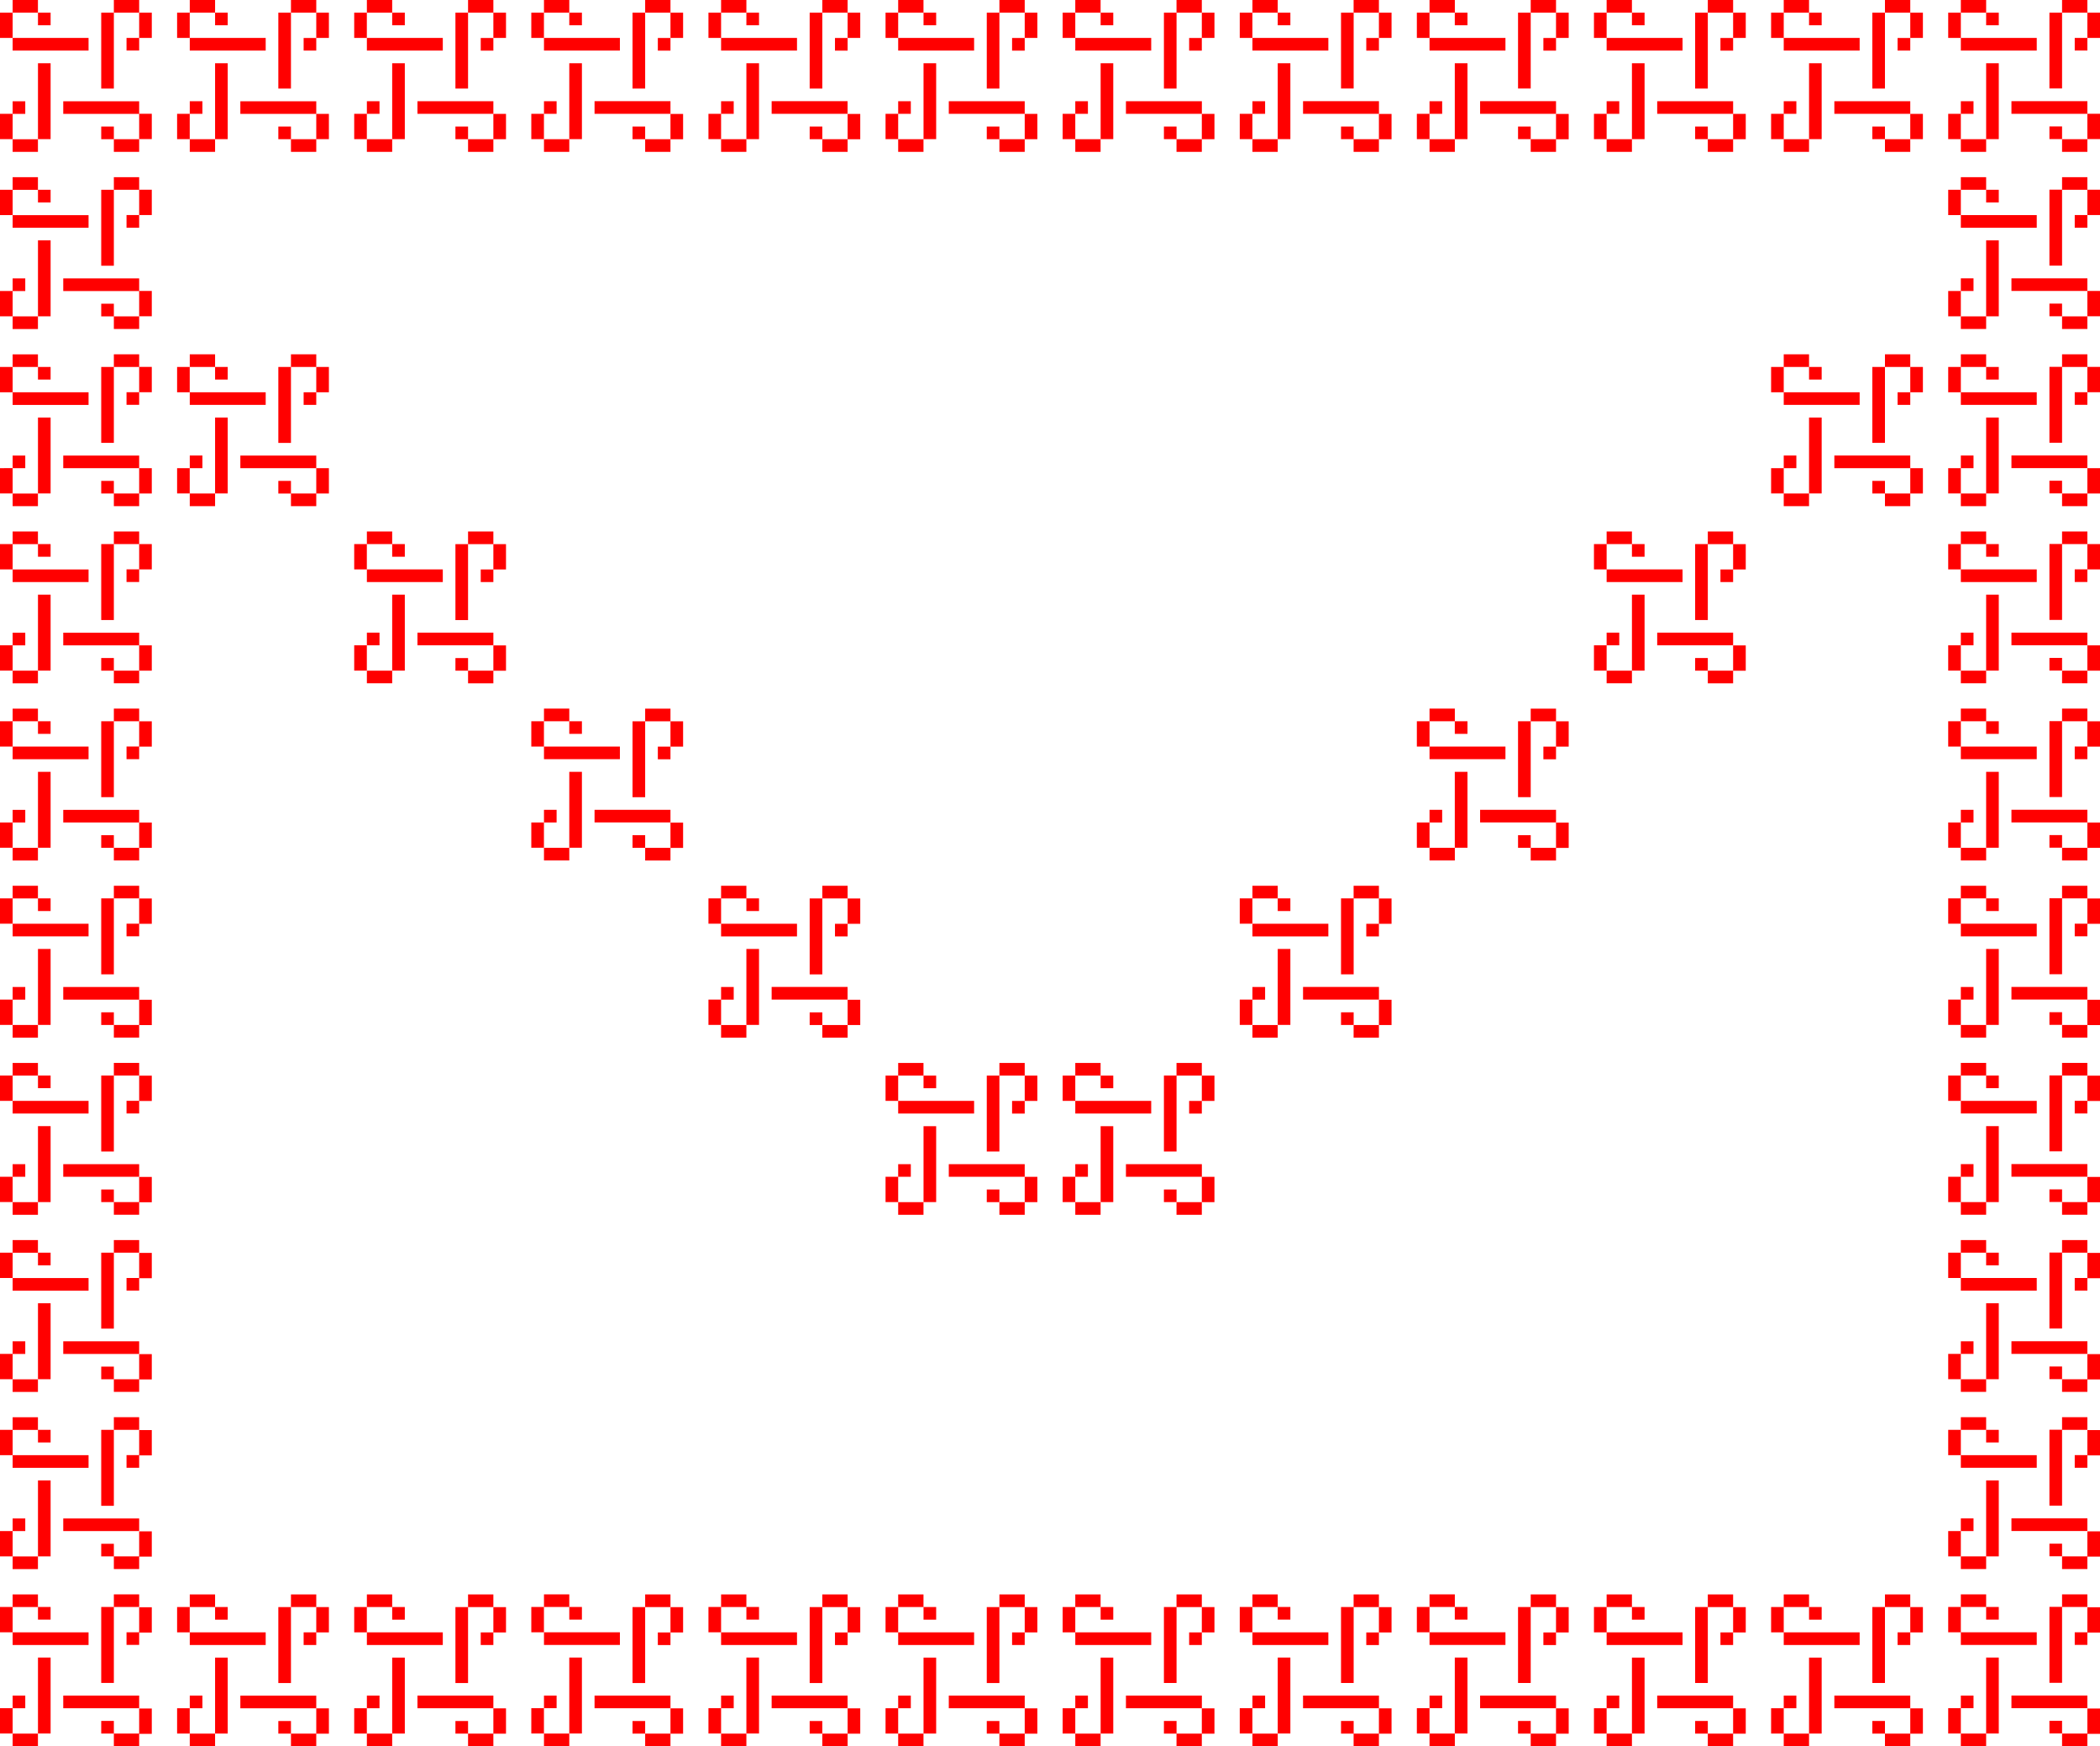 <?xml version="1.0" encoding="UTF-8"?><svg id="Lager_2" xmlns="http://www.w3.org/2000/svg" viewBox="0 0 500.39 415.99"><defs><style>.cls-1{fill:red;}</style></defs><g id="Lager_1-2"><path class="cls-1" d="M0,3.01H3.01v6.03H0V3.01Zm0,30.14v-6.03H3.01v6.03H0Zm0,12.06H3.01v6.03H0v-6.03Zm0,30.14v-6.03H3.01v6.03H0Zm0,12.06H3.01v6.03H0v-6.03Zm0,30.14v-6.03H3.01v6.03H0Zm0,12.06H3.01v6.03H0v-6.03Zm0,30.14v-6.03H3.01v6.03H0Zm0,12.06H3.01v6.03H0v-6.03Zm0,30.14v-6.03H3.01v6.03H0Zm0,12.06H3.01v6.03H0v-6.03Zm0,30.14v-6.03H3.01v6.03H0Zm0,12.06H3.01v6.03H0v-6.03Zm0,30.14v-6.03H3.01v6.03H0Zm0,12.06H3.01v6.03H0v-6.03Zm0,30.14v-6.03H3.01v6.03H0Zm0,12.06H3.01v6.03H0v-6.03Zm0,30.14v-6.03H3.01v6.03H0Zm0,12.06H3.01v6.03H0v-6.03Zm0,30.14v-6.03H3.01v6.03H0ZM3.01,0h6.03V3.01H3.01V0ZM21.1,9.04v3.01H3.01v-3.01H21.1ZM3.01,24.12h3.01v3.01H3.01v-3.01Zm6.03,12.06H3.01v-3.01h6.03v3.01Zm-6.03,6.03h6.03v3.01H3.01v-3.01Zm18.09,9.04v3.01H3.01v-3.01H21.1ZM3.01,66.32h3.01v3.01H3.01v-3.01Zm6.03,12.06H3.01v-3.01h6.03v3.01Zm-6.03,6.03h6.03v3.01H3.01v-3.01Zm18.09,9.04v3.01H3.01v-3.01H21.1ZM3.01,108.52h3.01v3.01H3.01v-3.01Zm6.03,12.06H3.01v-3.01h6.03v3.01Zm-6.03,6.03h6.03v3.01H3.01v-3.01Zm18.09,9.04v3.01H3.01v-3.01H21.1Zm-18.09,15.07h3.01v3.01H3.01v-3.01Zm6.03,12.06H3.01v-3.01h6.03v3.01Zm-6.03,6.03h6.03v3.01H3.01v-3.01Zm18.09,9.04v3.01H3.01v-3.01H21.1Zm-18.09,15.07h3.01v3.01H3.01v-3.01Zm6.03,12.06H3.01v-3.01h6.03v3.01Zm-6.03,6.03h6.03v3.01H3.01v-3.01Zm18.09,9.04v3.01H3.01v-3.01H21.1Zm-18.09,15.07h3.01v3.01H3.01v-3.01Zm6.03,12.06H3.01v-3.01h6.03v3.01Zm-6.03,6.03h6.03v3.01H3.01v-3.01Zm18.09,9.04v3.01H3.01v-3.01H21.1Zm-18.09,15.07h3.01v3.01H3.01v-3.01Zm6.03,12.06H3.01v-3.01h6.03v3.01Zm-6.03,6.03h6.03v3.01H3.01v-3.01Zm18.09,9.04v3.01H3.01v-3.01H21.1Zm-18.09,15.07h3.01v3.01H3.01v-3.01Zm6.03,12.06H3.01v-3.01h6.03v3.01Zm-6.03,6.03h6.03v3.01H3.01v-3.01Zm18.09,9.04v3.01H3.01v-3.01H21.1Zm-18.09,15.07h3.01v3.01H3.01v-3.01Zm6.03,12.06H3.01v-3.01h6.03v3.01Zm-6.03,6.03h6.03v3.01H3.01v-3.01Zm18.09,9.04v3.01H3.01v-3.01H21.1Zm-18.09,15.07h3.01v3.01H3.01v-3.01Zm6.03,12.06H3.01v-3.01h6.03v3.01ZM12.06,3.01v3.01h-3.01V3.01h3.01Zm0,30.14h-3.01V15.07h3.01v18.09Zm0,12.06v3.01h-3.01v-3.01h3.01Zm0,30.14h-3.01v-18.09h3.01v18.09Zm0,12.06v3.01h-3.01v-3.01h3.01Zm0,30.14h-3.01v-18.09h3.01v18.09Zm0,12.06v3.01h-3.01v-3.01h3.01Zm0,30.14h-3.01v-18.09h3.01v18.09Zm0,12.06v3.01h-3.01v-3.01h3.01Zm0,30.14h-3.01v-18.09h3.01v18.09Zm0,12.06v3.01h-3.01v-3.01h3.01Zm0,30.14h-3.01v-18.09h3.01v18.09Zm0,12.06v3.01h-3.01v-3.01h3.01Zm0,30.14h-3.01v-18.09h3.01v18.09Zm0,12.06v3.01h-3.01v-3.01h3.01Zm0,30.14h-3.01v-18.09h3.01v18.09Zm0,12.06v3.01h-3.01v-3.01h3.01Zm0,30.14h-3.01v-18.09h3.01v18.09Zm0,12.06v3.01h-3.01v-3.01h3.01Zm0,30.14h-3.01v-18.09h3.01v18.09ZM15.07,27.13v-3.01h18.09v3.01H15.07Zm0,42.2v-3.01h18.09v3.01H15.07Zm0,42.2v-3.01h18.09v3.01H15.07Zm0,42.2v-3.01h18.09v3.01H15.07Zm0,42.2v-3.01h18.09v3.01H15.07Zm0,42.2v-3.01h18.09v3.01H15.07Zm0,42.2v-3.01h18.09v3.01H15.07Zm0,42.2v-3.01h18.09v3.01H15.07Zm0,42.2v-3.01h18.09v3.01H15.07Zm0,42.2v-3.01h18.09v3.01H15.07ZM27.13,21.1h-3.01V3.01h3.01V21.1Zm-3.01,12.06v-3.01h3.01v3.01h-3.01Zm3.01,30.14h-3.01v-18.09h3.01v18.09Zm-3.01,12.06v-3.01h3.01v3.01h-3.01Zm3.01,30.14h-3.01v-18.09h3.01v18.09Zm-3.01,12.06v-3.01h3.01v3.01h-3.01Zm3.01,30.14h-3.01v-18.09h3.01v18.09Zm-3.01,12.06v-3.01h3.01v3.01h-3.01Zm3.01,30.14h-3.01v-18.09h3.01v18.09Zm-3.01,12.06v-3.01h3.01v3.01h-3.01Zm3.01,30.14h-3.01v-18.09h3.01v18.09Zm-3.01,12.06v-3.01h3.01v3.01h-3.01Zm3.01,30.14h-3.01v-18.09h3.01v18.09Zm-3.01,12.06v-3.01h3.01v3.01h-3.01Zm3.01,30.14h-3.01v-18.09h3.01v18.09Zm-3.01,12.06v-3.01h3.01v3.01h-3.01Zm3.01,30.14h-3.01v-18.09h3.01v18.09Zm-3.01,12.06v-3.01h3.01v3.01h-3.01Zm3.01,30.14h-3.01v-18.09h3.01v18.09Zm-3.01,12.06v-3.01h3.01v3.01h-3.01ZM27.13,3.01V0h6.03V3.01h-6.03Zm6.03,33.16h-6.03v-3.01h6.03v3.01Zm-6.03,9.04v-3.01h6.03v3.01h-6.03Zm6.03,33.16h-6.03v-3.01h6.03v3.01Zm-6.03,9.04v-3.01h6.03v3.01h-6.03Zm6.03,33.16h-6.03v-3.01h6.03v3.01Zm-6.03,9.04v-3.01h6.03v3.01h-6.03Zm6.03,33.16h-6.03v-3.01h6.03v3.01Zm-6.03,9.04v-3.01h6.03v3.01h-6.03Zm6.03,33.16h-6.03v-3.01h6.03v3.01Zm-6.03,9.04v-3.01h6.03v3.01h-6.03Zm6.03,33.16h-6.03v-3.01h6.03v3.01Zm-6.03,9.04v-3.01h6.03v3.01h-6.03Zm6.03,33.16h-6.03v-3.01h6.03v3.01Zm-6.03,9.04v-3.01h6.03v3.01h-6.03Zm6.03,33.16h-6.03v-3.01h6.03v3.01Zm-6.03,9.04v-3.01h6.03v3.01h-6.03Zm6.03,33.16h-6.03v-3.01h6.03v3.01Zm-6.03,9.04v-3.01h6.03v3.01h-6.03Zm6.03,33.16h-6.03v-3.01h6.03v3.01Zm0-403.93h-3.01v-3.01h3.01v3.01Zm0,42.2h-3.01v-3.01h3.01v3.01Zm0,42.2h-3.01v-3.01h3.01v3.01Zm0,42.2h-3.01v-3.01h3.01v3.01Zm0,42.2h-3.01v-3.01h3.01v3.01Zm0,42.2h-3.01v-3.01h3.01v3.01Zm0,42.2h-3.01v-3.01h3.01v3.01Zm0,42.2h-3.01v-3.01h3.01v3.01Zm0,42.2h-3.01v-3.01h3.01v3.01Zm0,42.2h-3.01v-3.01h3.01v3.01Zm0-382.83V3.01h3.01v6.03h-3.01Zm3.01,24.12h-3.01v-6.03h3.01v6.03Zm-3.01,18.09v-6.03h3.01v6.03h-3.01Zm3.01,24.12h-3.01v-6.03h3.01v6.03Zm-3.01,18.09v-6.03h3.01v6.03h-3.01Zm3.01,24.12h-3.01v-6.03h3.01v6.03Zm-3.01,18.09v-6.03h3.01v6.03h-3.01Zm3.01,24.12h-3.01v-6.03h3.01v6.03Zm-3.01,18.09v-6.03h3.01v6.03h-3.01Zm3.01,24.12h-3.01v-6.03h3.01v6.03Zm-3.01,18.09v-6.03h3.01v6.03h-3.01Zm3.01,24.12h-3.01v-6.03h3.01v6.03Zm-3.01,18.09v-6.03h3.01v6.03h-3.01Zm3.01,24.12h-3.01v-6.03h3.01v6.03Zm-3.01,18.09v-6.03h3.01v6.03h-3.01Zm3.01,24.12h-3.01v-6.03h3.01v6.03Zm-3.01,18.09v-6.03h3.01v6.03h-3.01Zm3.01,24.12h-3.01v-6.03h3.01v6.03Zm-3.01,18.09v-6.03h3.01v6.03h-3.01Zm3.01,24.12h-3.01v-6.03h3.01v6.03ZM42.2,3.01h3.01v6.03h-3.01V3.01Zm0,30.14v-6.03h3.01v6.03h-3.01Zm0,54.26h3.01v6.03h-3.01v-6.03Zm0,30.14v-6.03h3.01v6.03h-3.01Zm0,265.27h3.01v6.03h-3.01v-6.03Zm0,30.14v-6.03h3.01v6.03h-3.01ZM45.22,0h6.03V3.01h-6.03V0Zm18.09,9.04v3.01h-18.09v-3.01h18.09Zm-18.09,15.07h3.01v3.01h-3.01v-3.01Zm6.03,12.06h-6.03v-3.01h6.03v3.01Zm-6.03,48.23h6.03v3.01h-6.03v-3.01Zm18.09,9.04v3.01h-18.09v-3.01h18.09Zm-18.09,15.07h3.01v3.01h-3.01v-3.01Zm6.03,12.06h-6.03v-3.01h6.03v3.01Zm-6.03,259.24h6.03v3.01h-6.03v-3.01Zm18.09,9.04v3.01h-18.09v-3.01h18.09Zm-18.09,15.07h3.01v3.01h-3.01v-3.01Zm6.03,12.06h-6.03v-3.01h6.03v3.01ZM54.26,3.01v3.01h-3.01V3.01h3.01Zm0,30.14h-3.01V15.07h3.01v18.09Zm0,54.26v3.01h-3.01v-3.01h3.01Zm0,30.14h-3.01v-18.09h3.01v18.09Zm0,265.27v3.01h-3.01v-3.01h3.01Zm0,30.14h-3.01v-18.09h3.01v18.09ZM57.27,27.13v-3.01h18.09v3.01h-18.09Zm0,84.4v-3.01h18.09v3.01h-18.09Zm0,295.41v-3.01h18.09v3.01h-18.09ZM69.33,21.1h-3.01V3.01h3.01V21.1Zm-3.01,12.06v-3.01h3.01v3.01h-3.01Zm3.01,72.35h-3.01v-18.09h3.01v18.09Zm-3.01,12.06v-3.01h3.01v3.01h-3.01Zm3.01,283.35h-3.01v-18.09h3.01v18.09Zm-3.01,12.06v-3.01h3.01v3.01h-3.01ZM69.33,3.01V0h6.03V3.01h-6.03Zm6.03,33.16h-6.03v-3.01h6.03v3.01Zm-6.03,51.24v-3.01h6.03v3.01h-6.03Zm6.03,33.16h-6.03v-3.01h6.03v3.01Zm-6.03,262.25v-3.01h6.03v3.01h-6.03Zm6.03,33.16h-6.03v-3.01h6.03v3.01Zm0-403.93h-3.01v-3.01h3.01v3.01Zm0,84.4h-3.01v-3.01h3.01v3.01Zm0,295.41h-3.01v-3.01h3.01v3.01Zm0-382.83V3.01h3.01v6.03h-3.01Zm3.01,24.12h-3.01v-6.03h3.01v6.03Zm-3.01,60.29v-6.03h3.01v6.03h-3.01Zm3.01,24.12h-3.01v-6.03h3.01v6.03Zm-3.01,271.3v-6.03h3.01v6.03h-3.01Zm3.01,24.12h-3.01v-6.03h3.01v6.03ZM84.4,3.01h3.01v6.03h-3.01V3.01Zm0,30.14v-6.03h3.01v6.03h-3.01Zm0,96.46h3.01v6.03h-3.01v-6.03Zm0,30.14v-6.03h3.01v6.03h-3.01Zm0,223.07h3.01v6.03h-3.01v-6.03Zm0,30.14v-6.03h3.01v6.03h-3.01ZM87.42,0h6.03V3.01h-6.03V0Zm18.09,9.04v3.01h-18.09v-3.01h18.09Zm-18.09,15.07h3.01v3.01h-3.01v-3.01Zm6.03,12.06h-6.03v-3.01h6.03v3.01Zm-6.03,90.43h6.03v3.01h-6.03v-3.01Zm18.09,9.04v3.01h-18.09v-3.01h18.09Zm-18.09,15.07h3.01v3.01h-3.01v-3.01Zm6.03,12.06h-6.03v-3.01h6.03v3.01Zm-6.03,217.04h6.03v3.01h-6.03v-3.01Zm18.09,9.04v3.01h-18.09v-3.01h18.09Zm-18.09,15.07h3.01v3.01h-3.01v-3.01Zm6.03,12.06h-6.03v-3.01h6.03v3.01ZM96.46,3.01v3.01h-3.01V3.01h3.01Zm0,30.14h-3.01V15.07h3.01v18.09Zm0,96.46v3.01h-3.01v-3.01h3.01Zm0,30.14h-3.01v-18.09h3.01v18.09Zm0,223.07v3.01h-3.01v-3.01h3.01Zm0,30.14h-3.01v-18.09h3.01v18.09Zm3.01-385.84v-3.01h18.09v3.01h-18.09Zm0,126.6v-3.01h18.09v3.01h-18.09Zm0,253.21v-3.01h18.09v3.01h-18.09ZM111.53,21.1h-3.01V3.01h3.01V21.1Zm-3.01,12.06v-3.01h3.01v3.01h-3.01Zm3.01,114.55h-3.01v-18.09h3.01v18.09Zm-3.01,12.06v-3.01h3.01v3.01h-3.01Zm3.01,241.15h-3.01v-18.09h3.01v18.09Zm-3.01,12.06v-3.01h3.01v3.01h-3.01ZM111.53,3.01V0h6.03V3.01h-6.03Zm6.03,33.16h-6.03v-3.01h6.03v3.01Zm-6.03,93.45v-3.01h6.03v3.01h-6.03Zm6.03,33.16h-6.03v-3.01h6.03v3.01Zm-6.03,220.05v-3.01h6.03v3.01h-6.03Zm6.03,33.16h-6.03v-3.01h6.03v3.01Zm0-403.93h-3.01v-3.01h3.01v3.01Zm0,126.6h-3.01v-3.01h3.01v3.01Zm0,253.21h-3.01v-3.01h3.01v3.01Zm0-382.83V3.01h3.01v6.03h-3.01Zm3.01,24.12h-3.01v-6.03h3.01v6.03Zm-3.01,102.49v-6.03h3.01v6.03h-3.01Zm3.01,24.12h-3.01v-6.03h3.01v6.03Zm-3.01,229.1v-6.03h3.01v6.03h-3.01Zm3.01,24.12h-3.01v-6.03h3.01v6.03ZM126.6,3.01h3.01v6.03h-3.01V3.01Zm0,30.14v-6.03h3.01v6.03h-3.01Zm0,138.66h3.01v6.03h-3.01v-6.03Zm0,30.14v-6.03h3.01v6.03h-3.01Zm0,180.86h3.01v6.03h-3.01v-6.03Zm0,30.14v-6.03h3.01v6.03h-3.01ZM129.62,0h6.03V3.01h-6.03V0Zm18.09,9.04v3.01h-18.09v-3.01h18.09Zm-18.09,15.07h3.01v3.01h-3.01v-3.01Zm6.03,12.06h-6.03v-3.01h6.03v3.01Zm-6.03,132.63h6.03v3.01h-6.03v-3.01Zm18.09,9.04v3.01h-18.09v-3.01h18.09Zm-18.09,15.07h3.01v3.01h-3.01v-3.01Zm6.03,12.06h-6.03v-3.01h6.03v3.01Zm-6.03,174.83h6.03v3.01h-6.03v-3.01Zm18.09,9.04v3.01h-18.09v-3.01h18.09Zm-18.09,15.07h3.01v3.01h-3.01v-3.01Zm6.03,12.06h-6.03v-3.01h6.03v3.01ZM138.66,3.01v3.01h-3.01V3.01h3.01Zm0,30.14h-3.01V15.07h3.01v18.09Zm0,138.66v3.01h-3.01v-3.01h3.01Zm0,30.14h-3.01v-18.09h3.01v18.09Zm0,180.86v3.01h-3.01v-3.01h3.01Zm0,30.14h-3.01v-18.09h3.01v18.09Zm3.01-385.84v-3.01h18.09v3.01h-18.09Zm0,168.81v-3.01h18.09v3.01h-18.09Zm0,211.01v-3.01h18.09v3.01h-18.09ZM153.73,21.1h-3.01V3.01h3.01V21.1Zm-3.01,12.06v-3.01h3.01v3.01h-3.01Zm3.01,156.75h-3.01v-18.09h3.01v18.09Zm-3.01,12.06v-3.01h3.01v3.01h-3.01Zm3.01,198.95h-3.01v-18.09h3.01v18.09Zm-3.01,12.06v-3.01h3.01v3.01h-3.01ZM153.73,3.01V0h6.03V3.01h-6.03Zm6.03,33.16h-6.03v-3.01h6.03v3.01Zm-6.03,135.65v-3.01h6.03v3.01h-6.03Zm6.03,33.16h-6.03v-3.01h6.03v3.01Zm-6.03,177.85v-3.01h6.03v3.01h-6.03Zm6.03,33.16h-6.03v-3.01h6.03v3.01Zm0-403.93h-3.01v-3.01h3.01v3.01Zm0,168.81h-3.01v-3.01h3.01v3.01Zm0,211.01h-3.01v-3.01h3.01v3.01Zm0-382.83V3.01h3.01v6.03h-3.01Zm3.01,24.12h-3.01v-6.03h3.01v6.03Zm-3.01,144.69v-6.03h3.01v6.03h-3.01Zm3.01,24.12h-3.01v-6.03h3.01v6.03Zm-3.01,186.89v-6.03h3.01v6.03h-3.01Zm3.01,24.12h-3.01v-6.03h3.01v6.03ZM168.81,3.01h3.01v6.03h-3.01V3.01Zm0,30.14v-6.03h3.01v6.03h-3.01Zm0,180.86h3.01v6.03h-3.01v-6.03Zm0,30.14v-6.03h3.01v6.03h-3.01Zm0,138.66h3.01v6.03h-3.01v-6.03Zm0,30.14v-6.03h3.01v6.03h-3.01ZM171.82,0h6.03V3.01h-6.03V0Zm18.09,9.04v3.01h-18.09v-3.01h18.09Zm-18.09,15.07h3.01v3.01h-3.01v-3.01Zm6.03,12.06h-6.03v-3.01h6.03v3.01Zm-6.03,174.84h6.03v3.01h-6.03v-3.01Zm18.09,9.04v3.01h-18.09v-3.01h18.09Zm-18.09,15.07h3.01v3.01h-3.01v-3.01Zm6.03,12.06h-6.03v-3.01h6.03v3.01Zm-6.03,132.63h6.03v3.01h-6.03v-3.01Zm18.09,9.04v3.01h-18.09v-3.01h18.09Zm-18.09,15.07h3.01v3.01h-3.01v-3.01Zm6.03,12.06h-6.03v-3.01h6.03v3.01ZM180.86,3.01v3.01h-3.01V3.01h3.01Zm0,30.14h-3.01V15.07h3.01v18.09Zm0,180.86v3.01h-3.01v-3.01h3.01Zm0,30.14h-3.01v-18.09h3.01v18.09Zm0,138.66v3.01h-3.01v-3.01h3.01Zm0,30.14h-3.01v-18.09h3.01v18.09Zm3.01-385.84v-3.01h18.09v3.01h-18.09Zm0,211.01v-3.01h18.09v3.01h-18.09Zm0,168.81v-3.01h18.09v3.01h-18.09ZM195.94,21.1h-3.01V3.01h3.01V21.1Zm-3.01,12.06v-3.01h3.01v3.01h-3.01Zm3.01,198.95h-3.01v-18.09h3.01v18.09Zm-3.01,12.06v-3.01h3.01v3.01h-3.01Zm3.01,156.75h-3.01v-18.09h3.01v18.09Zm-3.01,12.06v-3.01h3.01v3.01h-3.01ZM195.94,3.01V0h6.03V3.01h-6.03Zm6.03,33.16h-6.03v-3.01h6.03v3.01Zm-6.03,177.85v-3.01h6.03v3.01h-6.03Zm6.03,33.16h-6.03v-3.01h6.03v3.01Zm-6.03,135.65v-3.01h6.03v3.01h-6.03Zm6.03,33.16h-6.03v-3.01h6.03v3.01Zm0-403.93h-3.01v-3.01h3.01v3.01Zm0,211.01h-3.01v-3.01h3.01v3.01Zm0,168.81h-3.01v-3.01h3.01v3.01Zm0-382.83V3.01h3.01v6.03h-3.01Zm3.01,24.12h-3.01v-6.03h3.01v6.03Zm-3.01,186.89v-6.03h3.01v6.03h-3.01Zm3.01,24.12h-3.01v-6.03h3.01v6.03Zm-3.01,144.69v-6.03h3.01v6.03h-3.01Zm3.01,24.12h-3.01v-6.03h3.01v6.03ZM211.01,3.01h3.01v6.03h-3.01V3.01Zm0,30.14v-6.03h3.01v6.03h-3.01Zm0,223.07h3.01v6.03h-3.01v-6.03Zm0,30.14v-6.03h3.01v6.03h-3.01Zm0,96.46h3.01v6.03h-3.01v-6.03Zm0,30.14v-6.03h3.01v6.03h-3.01ZM214.02,0h6.03V3.01h-6.03V0Zm18.09,9.04v3.01h-18.09v-3.01h18.09Zm-18.09,15.07h3.01v3.01h-3.01v-3.01Zm6.03,12.06h-6.03v-3.01h6.03v3.01Zm-6.03,217.04h6.03v3.01h-6.03v-3.01Zm18.09,9.04v3.01h-18.09v-3.01h18.09Zm-18.09,15.07h3.01v3.01h-3.01v-3.01Zm6.03,12.06h-6.03v-3.01h6.03v3.01Zm-6.03,90.43h6.03v3.01h-6.03v-3.01Zm18.09,9.04v3.01h-18.09v-3.01h18.09Zm-18.09,15.07h3.01v3.01h-3.01v-3.01Zm6.03,12.06h-6.03v-3.01h6.03v3.01ZM223.07,3.01v3.01h-3.01V3.01h3.01Zm0,30.14h-3.01V15.07h3.01v18.09Zm0,223.07v3.01h-3.01v-3.01h3.01Zm0,30.14h-3.01v-18.09h3.01v18.09Zm0,96.46v3.01h-3.01v-3.01h3.01Zm0,30.14h-3.01v-18.09h3.01v18.09Zm3.01-385.84v-3.01h18.09v3.01h-18.09Zm0,253.21v-3.01h18.09v3.01h-18.09Zm0,126.6v-3.01h18.09v3.01h-18.09ZM238.14,21.1h-3.01V3.01h3.01V21.1Zm-3.01,12.06v-3.01h3.01v3.01h-3.01Zm3.01,241.15h-3.01v-18.09h3.01v18.09Zm-3.01,12.06v-3.01h3.01v3.01h-3.01Zm3.01,114.55h-3.01v-18.09h3.01v18.09Zm-3.01,12.06v-3.01h3.01v3.01h-3.01ZM238.14,3.01V0h6.03V3.01h-6.03Zm6.03,33.16h-6.03v-3.01h6.03v3.01Zm-6.03,220.05v-3.01h6.03v3.01h-6.03Zm6.03,33.16h-6.03v-3.01h6.03v3.01Zm-6.03,93.45v-3.01h6.03v3.01h-6.03Zm6.03,33.16h-6.03v-3.01h6.03v3.01Zm0-403.93h-3.01v-3.01h3.01v3.01Zm0,253.21h-3.01v-3.01h3.01v3.01Zm0,126.6h-3.01v-3.01h3.01v3.01Zm0-382.83V3.01h3.01v6.03h-3.01Zm3.01,24.12h-3.01v-6.03h3.01v6.03Zm-3.01,229.09v-6.03h3.01v6.03h-3.01Zm3.01,24.12h-3.01v-6.03h3.01v6.03Zm-3.01,102.49v-6.03h3.01v6.03h-3.01Zm3.01,24.12h-3.01v-6.03h3.01v6.03ZM253.21,3.01h3.01v6.03h-3.01V3.01Zm0,30.14v-6.03h3.01v6.03h-3.01Zm0,223.07h3.01v6.03h-3.01v-6.03Zm0,30.14v-6.03h3.01v6.03h-3.01Zm0,96.46h3.01v6.03h-3.01v-6.03Zm0,30.14v-6.03h3.01v6.03h-3.01ZM256.22,0h6.03V3.01h-6.03V0Zm18.09,9.04v3.01h-18.09v-3.01h18.09Zm-18.09,15.07h3.01v3.01h-3.01v-3.01Zm6.03,12.06h-6.03v-3.01h6.03v3.01Zm-6.03,217.04h6.03v3.01h-6.03v-3.01Zm18.09,9.04v3.01h-18.09v-3.01h18.09Zm-18.09,15.07h3.01v3.01h-3.01v-3.01Zm6.03,12.06h-6.03v-3.01h6.03v3.01Zm-6.03,90.43h6.03v3.01h-6.03v-3.01Zm18.09,9.04v3.01h-18.09v-3.01h18.09Zm-18.09,15.07h3.01v3.01h-3.01v-3.01Zm6.03,12.06h-6.03v-3.01h6.03v3.01ZM265.27,3.01v3.01h-3.01V3.01h3.01Zm0,30.14h-3.01V15.07h3.01v18.09Zm0,223.07v3.01h-3.01v-3.01h3.01Zm0,30.14h-3.01v-18.09h3.01v18.09Zm0,96.46v3.01h-3.01v-3.01h3.01Zm0,30.14h-3.01v-18.09h3.01v18.09Zm3.02-385.84v-3.01h18.09v3.01h-18.09Zm0,253.21v-3.01h18.09v3.01h-18.09Zm0,126.6v-3.01h18.09v3.01h-18.09Zm12.06-385.84h-3.01V3.01h3.01V21.1Zm-3.01,12.06v-3.01h3.01v3.01h-3.01Zm3.01,241.15h-3.01v-18.09h3.01v18.09Zm-3.01,12.06v-3.01h3.01v3.01h-3.01Zm3.01,114.55h-3.01v-18.09h3.01v18.09Zm-3.01,12.06v-3.01h3.01v3.01h-3.01ZM280.34,3.01V0h6.03V3.01h-6.03Zm6.03,33.16h-6.03v-3.01h6.03v3.01Zm-6.03,220.05v-3.01h6.03v3.01h-6.03Zm6.03,33.16h-6.03v-3.01h6.03v3.01Zm-6.03,93.45v-3.01h6.03v3.01h-6.03Zm6.03,33.16h-6.03v-3.01h6.03v3.01Zm0-403.93h-3.02v-3.01h3.02v3.01Zm0,253.21h-3.02v-3.01h3.02v3.01Zm0,126.6h-3.02v-3.01h3.02v3.01Zm0-382.83V3.01h3.01v6.03h-3.01Zm3.01,24.12h-3.01v-6.03h3.01v6.03Zm-3.01,229.09v-6.03h3.01v6.03h-3.01Zm3.01,24.12h-3.01v-6.03h3.01v6.03Zm-3.01,102.49v-6.03h3.01v6.03h-3.01Zm3.01,24.12h-3.01v-6.03h3.01v6.03ZM295.41,3.01h3.01v6.03h-3.01V3.01Zm0,30.14v-6.03h3.01v6.03h-3.01Zm0,180.86h3.01v6.03h-3.01v-6.03Zm0,30.14v-6.03h3.01v6.03h-3.01Zm0,138.66h3.01v6.03h-3.01v-6.03Zm0,30.14v-6.03h3.01v6.03h-3.01ZM298.43,0h6.03V3.01h-6.03V0Zm18.09,9.04v3.01h-18.09v-3.01h18.09Zm-18.09,15.07h3.02v3.01h-3.02v-3.01Zm6.03,12.06h-6.03v-3.01h6.03v3.01Zm-6.03,174.84h6.03v3.01h-6.03v-3.01Zm18.09,9.04v3.01h-18.09v-3.01h18.09Zm-18.09,15.07h3.02v3.01h-3.02v-3.01Zm6.03,12.06h-6.03v-3.01h6.03v3.01Zm-6.03,132.63h6.03v3.01h-6.03v-3.01Zm18.09,9.04v3.01h-18.09v-3.01h18.09Zm-18.09,15.07h3.02v3.01h-3.02v-3.01Zm6.03,12.06h-6.03v-3.01h6.03v3.01ZM307.47,3.01v3.01h-3.01V3.01h3.01Zm0,30.14h-3.01V15.07h3.01v18.09Zm0,180.86v3.01h-3.01v-3.01h3.01Zm0,30.14h-3.01v-18.09h3.01v18.09Zm0,138.66v3.01h-3.01v-3.01h3.01Zm0,30.14h-3.01v-18.09h3.01v18.09Zm3.02-385.84v-3.01h18.09v3.01h-18.09Zm0,211.01v-3.01h18.09v3.01h-18.09Zm0,168.81v-3.01h18.09v3.01h-18.09Zm12.06-385.84h-3.01V3.01h3.01V21.1Zm-3.01,12.06v-3.01h3.01v3.01h-3.01Zm3.01,198.95h-3.01v-18.09h3.01v18.09Zm-3.01,12.06v-3.01h3.01v3.01h-3.01Zm3.01,156.75h-3.01v-18.09h3.01v18.09Zm-3.01,12.06v-3.01h3.01v3.01h-3.01ZM322.54,3.01V0h6.03V3.01h-6.03Zm6.03,33.16h-6.03v-3.01h6.03v3.01Zm-6.03,177.85v-3.01h6.03v3.01h-6.03Zm6.03,33.16h-6.03v-3.01h6.03v3.01Zm-6.03,135.65v-3.01h6.03v3.01h-6.03Zm6.03,33.16h-6.03v-3.01h6.03v3.01Zm0-403.93h-3.01v-3.01h3.01v3.01Zm0,211.01h-3.01v-3.01h3.01v3.01Zm0,168.81h-3.01v-3.01h3.01v3.01Zm0-382.83V3.01h3.01v6.03h-3.01Zm3.01,24.12h-3.01v-6.03h3.01v6.03Zm-3.01,186.89v-6.03h3.01v6.03h-3.01Zm3.01,24.12h-3.01v-6.03h3.01v6.03Zm-3.01,144.69v-6.03h3.01v6.03h-3.01Zm3.01,24.12h-3.01v-6.03h3.01v6.03ZM337.61,3.01h3.02v6.03h-3.02V3.01Zm0,30.14v-6.03h3.02v6.03h-3.02Zm0,138.66h3.02v6.03h-3.02v-6.03Zm0,30.14v-6.03h3.02v6.03h-3.02Zm0,180.86h3.02v6.03h-3.02v-6.03Zm0,30.14v-6.03h3.02v6.03h-3.02ZM340.63,0h6.03V3.01h-6.03V0Zm18.09,9.04v3.01h-18.09v-3.01h18.09Zm-18.09,15.07h3.01v3.01h-3.01v-3.01Zm6.03,12.06h-6.03v-3.01h6.03v3.01Zm-6.03,132.63h6.03v3.01h-6.03v-3.01Zm18.09,9.04v3.01h-18.09v-3.01h18.09Zm-18.09,15.07h3.01v3.01h-3.01v-3.01Zm6.03,12.06h-6.03v-3.01h6.03v3.01Zm-6.03,174.83h6.03v3.01h-6.03v-3.01Zm18.09,9.04v3.01h-18.09v-3.01h18.09Zm-18.09,15.07h3.01v3.01h-3.01v-3.01Zm6.03,12.06h-6.03v-3.01h6.03v3.01ZM349.67,3.01v3.01h-3.02V3.01h3.02Zm0,30.14h-3.02V15.07h3.02v18.09Zm0,138.66v3.01h-3.02v-3.01h3.02Zm0,30.14h-3.02v-18.09h3.02v18.09Zm0,180.86v3.01h-3.02v-3.01h3.02Zm0,30.14h-3.02v-18.09h3.02v18.09Zm3.01-385.84v-3.01h18.09v3.01h-18.09Zm0,168.81v-3.01h18.09v3.01h-18.09Zm0,211.01v-3.01h18.09v3.01h-18.09Zm12.06-385.84h-3.02V3.01h3.02V21.1Zm-3.02,12.06v-3.01h3.02v3.01h-3.02Zm3.02,156.75h-3.02v-18.09h3.02v18.09Zm-3.02,12.06v-3.01h3.02v3.01h-3.02Zm3.02,198.95h-3.02v-18.09h3.02v18.09Zm-3.02,12.06v-3.01h3.02v3.01h-3.02ZM364.74,3.01V0h6.03V3.01h-6.03Zm6.03,33.16h-6.03v-3.01h6.03v3.01Zm-6.03,135.65v-3.01h6.03v3.01h-6.03Zm6.03,33.16h-6.03v-3.01h6.03v3.01Zm-6.03,177.85v-3.01h6.03v3.01h-6.03Zm6.03,33.16h-6.03v-3.01h6.03v3.01Zm0-403.93h-3.01v-3.01h3.01v3.01Zm0,168.81h-3.01v-3.01h3.01v3.01Zm0,211.01h-3.01v-3.01h3.01v3.01Zm0-382.83V3.01h3.02v6.03h-3.02Zm3.02,24.12h-3.02v-6.03h3.02v6.03Zm-3.02,144.69v-6.03h3.02v6.03h-3.02Zm3.02,24.12h-3.02v-6.03h3.02v6.03Zm-3.02,186.89v-6.03h3.02v6.03h-3.02Zm3.02,24.12h-3.02v-6.03h3.02v6.03ZM379.81,3.01h3.02v6.03h-3.02V3.01Zm0,30.14v-6.03h3.02v6.03h-3.02Zm0,96.46h3.02v6.03h-3.02v-6.03Zm0,30.14v-6.03h3.02v6.03h-3.02Zm0,223.07h3.02v6.03h-3.02v-6.03Zm0,30.14v-6.03h3.02v6.03h-3.02ZM382.83,0h6.03V3.01h-6.03V0Zm18.09,9.04v3.01h-18.09v-3.01h18.09Zm-18.09,15.07h3.01v3.01h-3.01v-3.01Zm6.03,12.06h-6.03v-3.01h6.03v3.01Zm-6.03,90.43h6.03v3.01h-6.03v-3.01Zm18.09,9.04v3.01h-18.09v-3.01h18.09Zm-18.09,15.07h3.01v3.01h-3.01v-3.01Zm6.03,12.06h-6.03v-3.01h6.03v3.01Zm-6.03,217.04h6.03v3.01h-6.03v-3.01Zm18.09,9.04v3.01h-18.09v-3.01h18.09Zm-18.09,15.07h3.01v3.01h-3.01v-3.01Zm6.03,12.06h-6.03v-3.01h6.03v3.01ZM391.87,3.01v3.01h-3.01V3.01h3.01Zm0,30.14h-3.01V15.07h3.01v18.09Zm0,96.46v3.01h-3.01v-3.01h3.01Zm0,30.14h-3.01v-18.09h3.01v18.09Zm0,223.07v3.01h-3.01v-3.01h3.01Zm0,30.14h-3.01v-18.09h3.01v18.09Zm3.01-385.84v-3.01h18.09v3.01h-18.09Zm0,126.6v-3.01h18.09v3.01h-18.09Zm0,253.21v-3.01h18.09v3.01h-18.09Zm12.06-385.84h-3.02V3.01h3.02V21.1Zm-3.02,12.06v-3.01h3.02v3.01h-3.02Zm3.02,114.55h-3.02v-18.09h3.02v18.09Zm-3.02,12.06v-3.01h3.02v3.01h-3.02Zm3.02,241.15h-3.02v-18.09h3.02v18.09Zm-3.02,12.06v-3.01h3.02v3.01h-3.02ZM406.94,3.01V0h6.03V3.01h-6.03Zm6.03,33.16h-6.03v-3.01h6.03v3.01Zm-6.03,93.45v-3.01h6.03v3.01h-6.03Zm6.03,33.16h-6.03v-3.01h6.03v3.01Zm-6.03,220.05v-3.01h6.03v3.01h-6.03Zm6.03,33.16h-6.03v-3.01h6.03v3.01Zm0-403.93h-3.02v-3.01h3.02v3.01Zm0,126.6h-3.02v-3.01h3.02v3.01Zm0,253.21h-3.02v-3.01h3.02v3.01Zm0-382.83V3.01h3.01v6.03h-3.01Zm3.01,24.12h-3.01v-6.03h3.01v6.03Zm-3.01,102.49v-6.03h3.01v6.03h-3.01Zm3.01,24.12h-3.01v-6.03h3.01v6.03Zm-3.01,229.1v-6.03h3.01v6.03h-3.01Zm3.01,24.12h-3.01v-6.03h3.01v6.03ZM422.02,3.01h3.01v6.03h-3.01V3.01Zm0,30.14v-6.03h3.01v6.03h-3.01Zm0,54.26h3.01v6.03h-3.01v-6.03Zm0,30.14v-6.03h3.01v6.03h-3.01Zm0,265.27h3.01v6.03h-3.01v-6.03Zm0,30.14v-6.03h3.01v6.03h-3.01ZM425.03,0h6.03V3.01h-6.03V0Zm18.09,9.04v3.01h-18.09v-3.01h18.09Zm-18.09,15.07h3.01v3.01h-3.01v-3.01Zm6.03,12.06h-6.03v-3.01h6.03v3.01Zm-6.03,48.23h6.03v3.01h-6.03v-3.01Zm18.09,9.04v3.01h-18.09v-3.01h18.09Zm-18.09,15.07h3.01v3.01h-3.01v-3.01Zm6.03,12.06h-6.03v-3.01h6.03v3.01Zm-6.03,259.24h6.03v3.01h-6.03v-3.01Zm18.09,9.04v3.01h-18.09v-3.01h18.09Zm-18.09,15.07h3.01v3.01h-3.01v-3.01Zm6.03,12.06h-6.03v-3.01h6.03v3.01ZM434.07,3.01v3.01h-3.01V3.01h3.01Zm0,30.14h-3.01V15.07h3.01v18.09Zm0,54.26v3.01h-3.01v-3.01h3.01Zm0,30.14h-3.01v-18.09h3.01v18.09Zm0,265.27v3.01h-3.01v-3.01h3.01Zm0,30.14h-3.01v-18.09h3.01v18.09Zm3.02-385.84v-3.01h18.09v3.01h-18.09Zm0,84.4v-3.01h18.09v3.01h-18.09Zm0,295.41v-3.01h18.09v3.01h-18.09Zm12.06-385.84h-3.01V3.01h3.01V21.1Zm-3.01,12.06v-3.01h3.01v3.01h-3.01Zm3.01,72.35h-3.01v-18.09h3.01v18.09Zm-3.01,12.06v-3.01h3.01v3.01h-3.01Zm3.01,283.35h-3.01v-18.09h3.01v18.09Zm-3.01,12.06v-3.01h3.01v3.01h-3.01ZM449.15,3.01V0h6.03V3.01h-6.03Zm6.03,33.16h-6.03v-3.01h6.03v3.01Zm-6.03,51.24v-3.01h6.03v3.01h-6.03Zm6.03,33.16h-6.03v-3.01h6.03v3.01Zm-6.03,262.25v-3.01h6.03v3.01h-6.03Zm6.03,33.16h-6.03v-3.01h6.03v3.01Zm0-403.93h-3.02v-3.01h3.02v3.01Zm0,84.4h-3.02v-3.01h3.02v3.01Zm0,295.41h-3.02v-3.01h3.02v3.01Zm0-382.83V3.01h3.01v6.03h-3.01Zm3.01,24.12h-3.01v-6.03h3.01v6.03Zm-3.01,60.29v-6.03h3.01v6.03h-3.01Zm3.01,24.12h-3.01v-6.03h3.01v6.03Zm-3.01,271.3v-6.03h3.01v6.03h-3.01Zm3.01,24.12h-3.01v-6.03h3.01v6.03ZM464.22,3.01h3.01v6.03h-3.01V3.01Zm0,30.14v-6.03h3.01v6.03h-3.01Zm0,12.06h3.01v6.03h-3.01v-6.03Zm0,30.14v-6.03h3.01v6.03h-3.01Zm0,12.06h3.01v6.03h-3.01v-6.03Zm0,30.14v-6.03h3.01v6.03h-3.01Zm0,12.06h3.01v6.03h-3.01v-6.03Zm0,30.14v-6.03h3.01v6.03h-3.01Zm0,12.06h3.01v6.03h-3.01v-6.03Zm0,30.14v-6.03h3.01v6.03h-3.01Zm0,12.06h3.01v6.03h-3.01v-6.03Zm0,30.14v-6.03h3.01v6.03h-3.01Zm0,12.06h3.01v6.03h-3.01v-6.03Zm0,30.14v-6.03h3.01v6.03h-3.01Zm0,12.06h3.01v6.03h-3.01v-6.03Zm0,30.14v-6.03h3.01v6.03h-3.01Zm0,12.06h3.01v6.03h-3.01v-6.03Zm0,30.14v-6.03h3.01v6.03h-3.01Zm0,12.06h3.01v6.03h-3.01v-6.03Zm0,30.14v-6.03h3.01v6.03h-3.01ZM467.23,0h6.03V3.01h-6.03V0Zm18.09,9.04v3.01h-18.09v-3.01h18.09Zm-18.09,15.07h3.02v3.01h-3.02v-3.01Zm6.03,12.06h-6.03v-3.01h6.03v3.01Zm-6.03,6.03h6.03v3.01h-6.03v-3.01Zm18.09,9.04v3.01h-18.09v-3.01h18.09Zm-18.09,15.07h3.02v3.01h-3.02v-3.01Zm6.03,12.06h-6.03v-3.01h6.03v3.01Zm-6.03,6.03h6.03v3.01h-6.03v-3.01Zm18.09,9.04v3.01h-18.09v-3.01h18.09Zm-18.09,15.07h3.02v3.01h-3.02v-3.01Zm6.03,12.06h-6.03v-3.01h6.03v3.01Zm-6.03,6.03h6.03v3.01h-6.03v-3.01Zm18.09,9.04v3.01h-18.09v-3.01h18.09Zm-18.09,15.07h3.02v3.01h-3.02v-3.01Zm6.03,12.06h-6.03v-3.01h6.03v3.01Zm-6.03,6.03h6.03v3.01h-6.03v-3.01Zm18.09,9.04v3.01h-18.09v-3.01h18.09Zm-18.09,15.07h3.02v3.01h-3.02v-3.01Zm6.03,12.06h-6.03v-3.01h6.03v3.01Zm-6.03,6.03h6.03v3.01h-6.03v-3.01Zm18.09,9.04v3.01h-18.09v-3.01h18.09Zm-18.09,15.07h3.02v3.01h-3.02v-3.01Zm6.03,12.06h-6.03v-3.01h6.03v3.01Zm-6.03,6.03h6.03v3.01h-6.03v-3.01Zm18.09,9.04v3.01h-18.09v-3.01h18.09Zm-18.09,15.07h3.02v3.01h-3.02v-3.01Zm6.03,12.06h-6.03v-3.01h6.03v3.01Zm-6.03,6.03h6.03v3.01h-6.03v-3.01Zm18.09,9.04v3.01h-18.09v-3.01h18.09Zm-18.09,15.07h3.02v3.01h-3.02v-3.01Zm6.03,12.06h-6.03v-3.01h6.03v3.01Zm-6.03,6.03h6.03v3.01h-6.03v-3.01Zm18.09,9.04v3.01h-18.09v-3.01h18.09Zm-18.09,15.07h3.02v3.01h-3.02v-3.01Zm6.03,12.06h-6.03v-3.01h6.03v3.01Zm-6.03,6.03h6.03v3.01h-6.03v-3.01Zm18.09,9.04v3.01h-18.09v-3.01h18.09Zm-18.09,15.07h3.02v3.01h-3.02v-3.01Zm6.03,12.06h-6.03v-3.01h6.03v3.01ZM476.27,3.01v3.01h-3.01V3.01h3.01Zm0,30.14h-3.01V15.07h3.01v18.09Zm0,12.06v3.01h-3.01v-3.01h3.01Zm0,30.14h-3.01v-18.09h3.01v18.09Zm0,12.06v3.01h-3.01v-3.01h3.01Zm0,30.14h-3.01v-18.09h3.01v18.09Zm0,12.06v3.01h-3.01v-3.01h3.01Zm0,30.14h-3.01v-18.09h3.01v18.09Zm0,12.06v3.01h-3.01v-3.01h3.01Zm0,30.14h-3.01v-18.09h3.01v18.09Zm0,12.06v3.01h-3.01v-3.01h3.01Zm0,30.14h-3.01v-18.09h3.01v18.09Zm0,12.06v3.01h-3.01v-3.01h3.01Zm0,30.14h-3.01v-18.09h3.01v18.09Zm0,12.06v3.01h-3.01v-3.01h3.01Zm0,30.14h-3.01v-18.09h3.01v18.09Zm0,12.06v3.01h-3.01v-3.01h3.01Zm0,30.14h-3.01v-18.09h3.01v18.09Zm0,12.06v3.01h-3.01v-3.01h3.01Zm0,30.14h-3.01v-18.09h3.01v18.09Zm3.02-385.84v-3.01h18.09v3.01h-18.09Zm0,42.2v-3.01h18.09v3.01h-18.09Zm0,42.2v-3.01h18.09v3.01h-18.09Zm0,42.2v-3.01h18.09v3.01h-18.09Zm0,42.2v-3.01h18.09v3.01h-18.09Zm0,42.2v-3.01h18.09v3.01h-18.09Zm0,42.2v-3.01h18.09v3.01h-18.09Zm0,42.2v-3.01h18.09v3.01h-18.09Zm0,42.2v-3.01h18.09v3.01h-18.09Zm0,42.2v-3.01h18.09v3.01h-18.09Zm12.06-385.84h-3.01V3.01h3.01V21.1Zm-3.01,12.06v-3.01h3.01v3.01h-3.01Zm3.01,30.14h-3.01v-18.09h3.01v18.09Zm-3.01,12.06v-3.01h3.01v3.01h-3.01Zm3.01,30.14h-3.01v-18.09h3.01v18.09Zm-3.01,12.06v-3.01h3.01v3.01h-3.01Zm3.01,30.14h-3.01v-18.09h3.01v18.09Zm-3.01,12.06v-3.01h3.01v3.01h-3.01Zm3.01,30.14h-3.01v-18.09h3.01v18.09Zm-3.01,12.06v-3.01h3.01v3.01h-3.01Zm3.01,30.14h-3.01v-18.09h3.01v18.09Zm-3.01,12.06v-3.01h3.01v3.01h-3.01Zm3.01,30.14h-3.01v-18.09h3.01v18.09Zm-3.01,12.06v-3.01h3.01v3.01h-3.01Zm3.01,30.14h-3.01v-18.09h3.01v18.09Zm-3.01,12.06v-3.01h3.01v3.01h-3.01Zm3.01,30.14h-3.01v-18.09h3.01v18.09Zm-3.01,12.06v-3.01h3.01v3.01h-3.01Zm3.01,30.14h-3.01v-18.09h3.01v18.09Zm-3.01,12.06v-3.01h3.01v3.01h-3.01ZM491.35,3.01V0h6.03V3.01h-6.03Zm6.03,33.16h-6.03v-3.01h6.03v3.01Zm-6.03,9.04v-3.01h6.03v3.01h-6.03Zm6.03,33.16h-6.03v-3.01h6.03v3.01Zm-6.03,9.04v-3.01h6.03v3.01h-6.03Zm6.03,33.16h-6.03v-3.01h6.03v3.01Zm-6.03,9.04v-3.01h6.03v3.01h-6.03Zm6.03,33.16h-6.03v-3.01h6.03v3.01Zm-6.03,9.04v-3.01h6.03v3.01h-6.03Zm6.03,33.16h-6.03v-3.01h6.03v3.01Zm-6.03,9.04v-3.01h6.03v3.01h-6.03Zm6.03,33.16h-6.03v-3.01h6.03v3.01Zm-6.03,9.04v-3.01h6.03v3.01h-6.03Zm6.03,33.16h-6.03v-3.01h6.03v3.01Zm-6.03,9.04v-3.01h6.03v3.01h-6.03Zm6.03,33.16h-6.03v-3.01h6.03v3.01Zm-6.03,9.04v-3.01h6.03v3.01h-6.03Zm6.03,33.16h-6.03v-3.01h6.03v3.01Zm-6.03,9.04v-3.01h6.03v3.01h-6.03Zm6.03,33.16h-6.03v-3.01h6.03v3.01Zm0-403.93h-3.01v-3.01h3.01v3.01Zm0,42.2h-3.01v-3.01h3.01v3.01Zm0,42.2h-3.01v-3.01h3.01v3.01Zm0,42.2h-3.01v-3.01h3.01v3.01Zm0,42.2h-3.01v-3.01h3.01v3.01Zm0,42.2h-3.01v-3.01h3.01v3.01Zm0,42.2h-3.01v-3.01h3.01v3.01Zm0,42.2h-3.01v-3.01h3.01v3.01Zm0,42.2h-3.01v-3.01h3.01v3.01Zm0,42.2h-3.01v-3.01h3.01v3.01Zm0-382.83V3.01h3.01v6.03h-3.01Zm3.01,24.12h-3.01v-6.03h3.01v6.03Zm-3.01,18.09v-6.03h3.01v6.03h-3.01Zm3.01,24.12h-3.01v-6.03h3.01v6.03Zm-3.01,18.09v-6.03h3.01v6.03h-3.01Zm3.01,24.12h-3.01v-6.03h3.01v6.03Zm-3.01,18.09v-6.03h3.01v6.03h-3.01Zm3.01,24.12h-3.01v-6.03h3.01v6.03Zm-3.01,18.09v-6.03h3.01v6.03h-3.01Zm3.01,24.12h-3.01v-6.03h3.01v6.03Zm-3.01,18.09v-6.03h3.01v6.03h-3.01Zm3.01,24.12h-3.01v-6.03h3.01v6.03Zm-3.01,18.09v-6.03h3.01v6.03h-3.01Zm3.01,24.12h-3.01v-6.03h3.01v6.03Zm-3.01,18.09v-6.03h3.01v6.03h-3.01Zm3.01,24.12h-3.01v-6.03h3.01v6.03Zm-3.01,18.09v-6.03h3.01v6.03h-3.01Zm3.01,24.12h-3.01v-6.03h3.01v6.03Zm-3.01,18.09v-6.03h3.01v6.03h-3.01Zm3.01,24.12h-3.01v-6.03h3.01v6.03Z"/></g></svg>